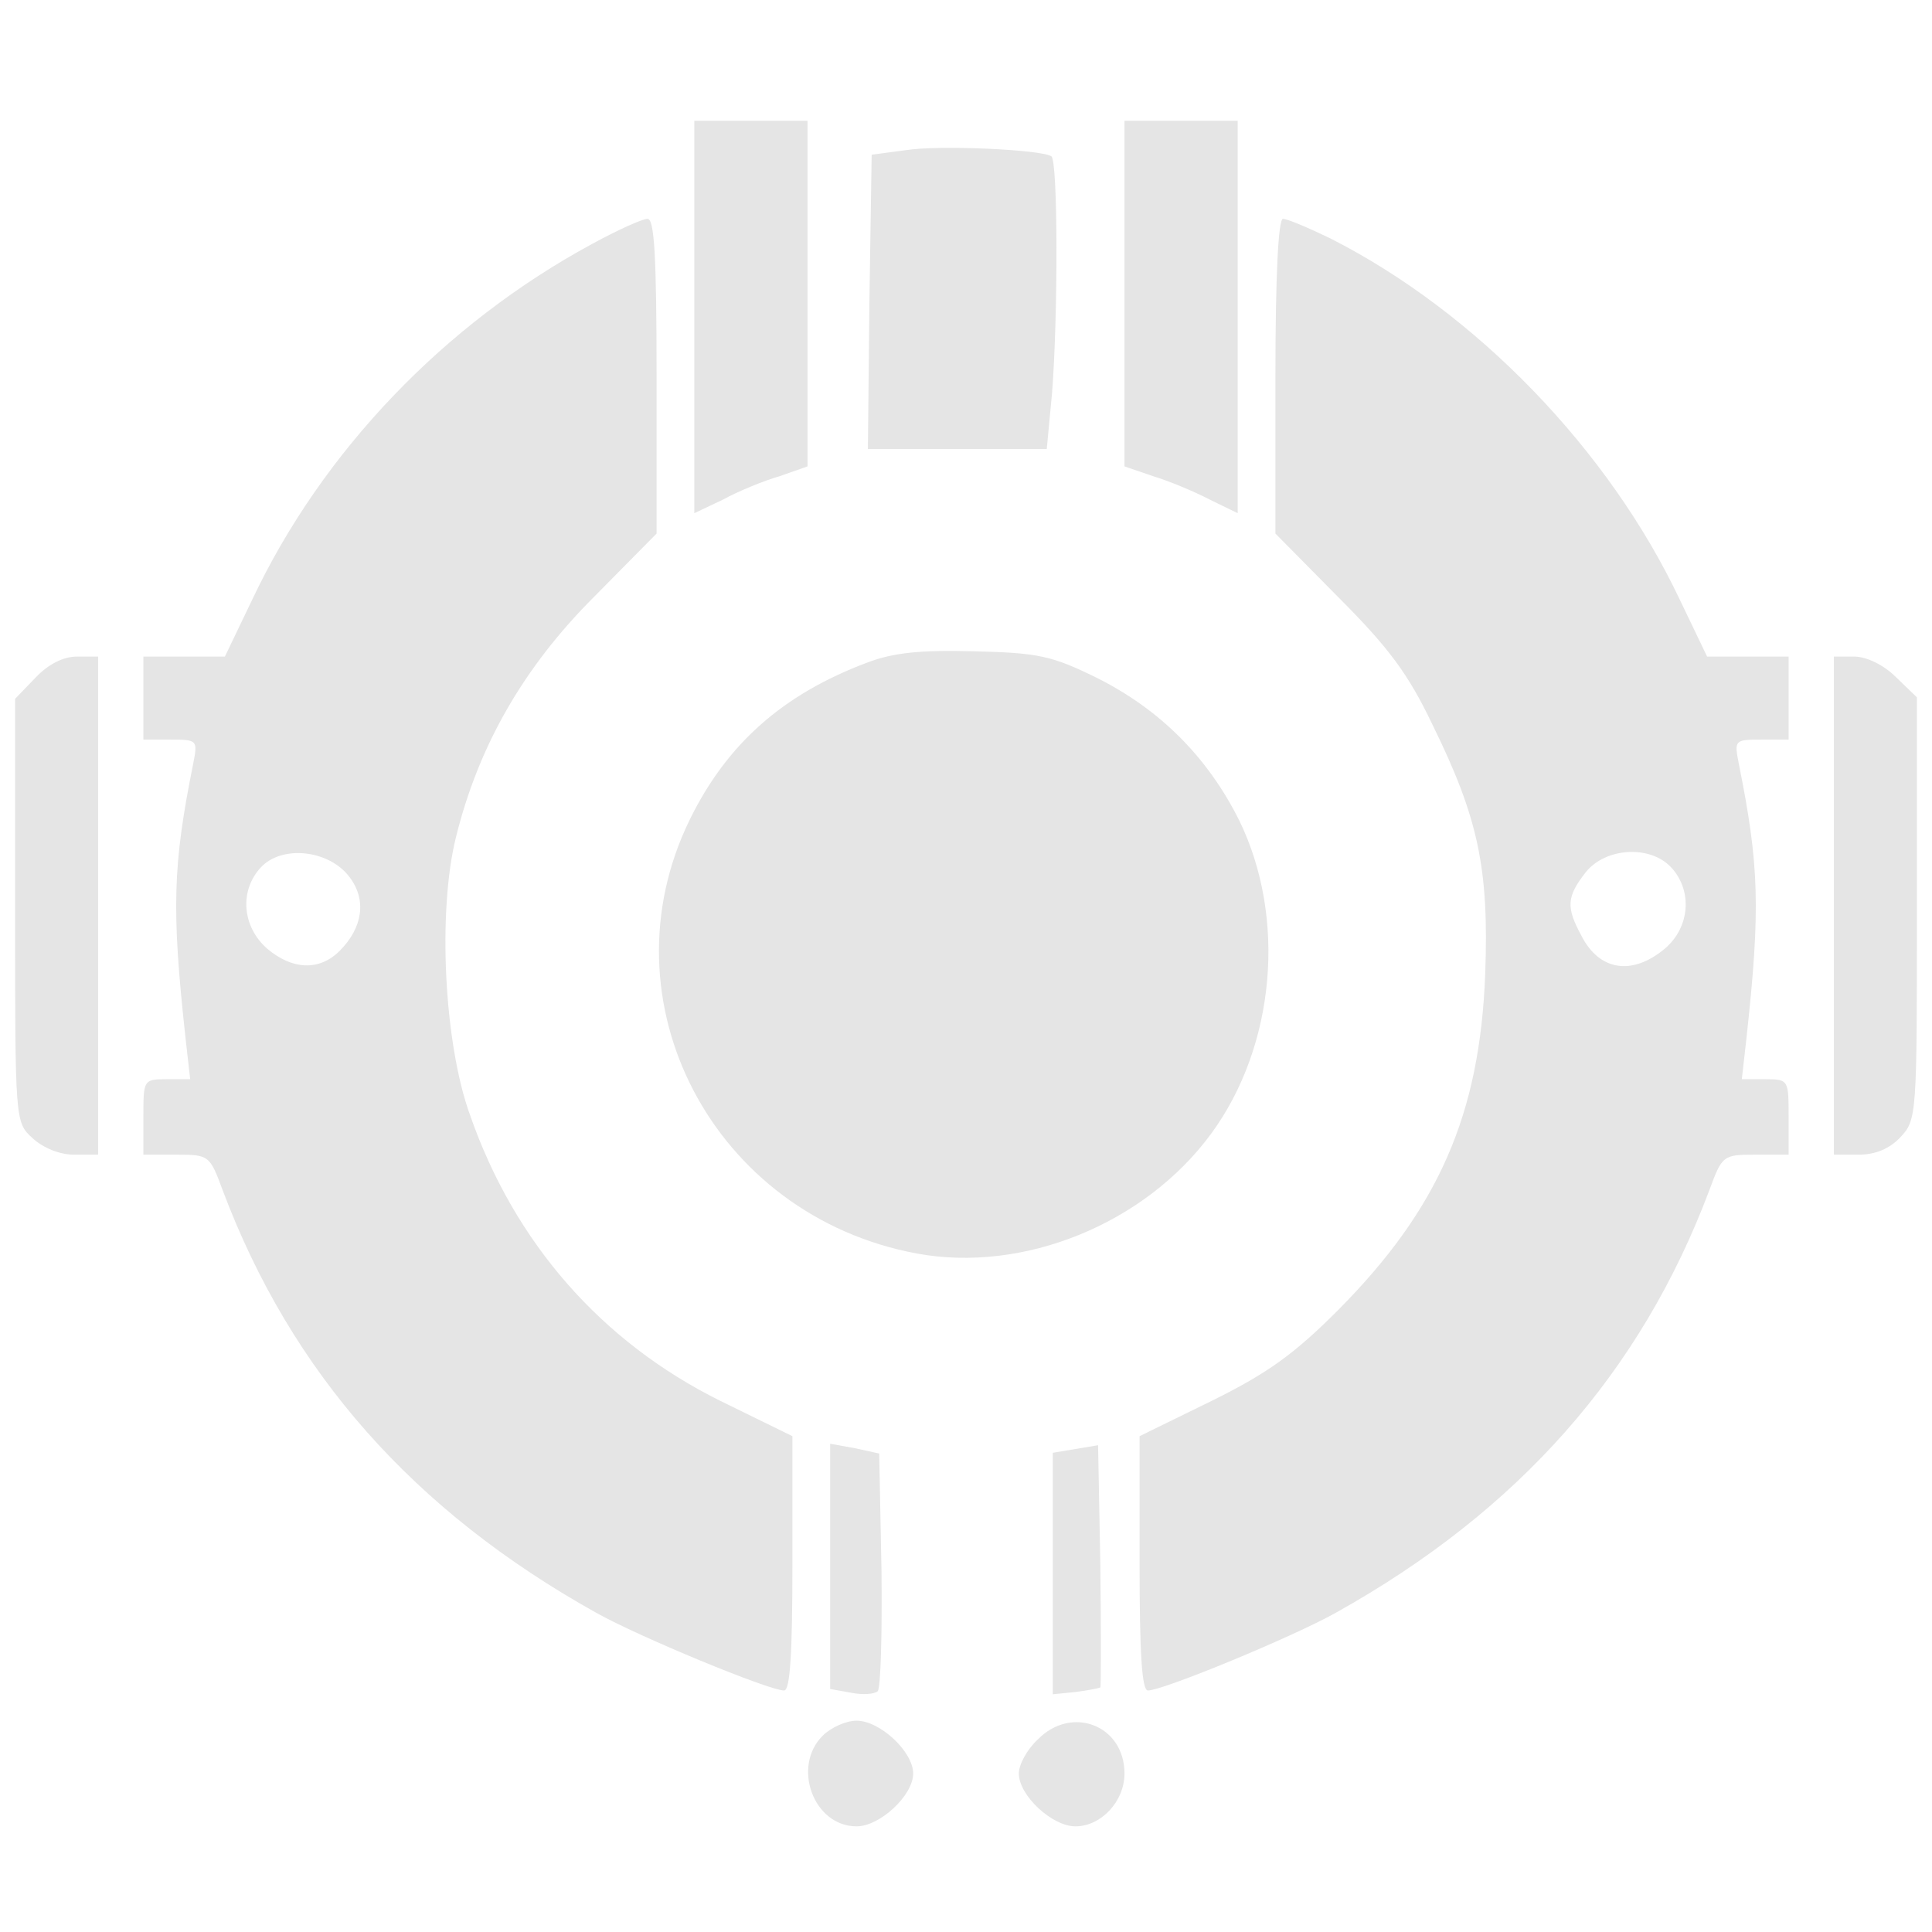 <svg xmlns="http://www.w3.org/2000/svg" width="341.333" height="341.333" version="1.0" viewBox="0 0 256 256">
    <g fill="#e5e5e5">
        <path d="M92 42v26l3.8-1.8c2-1.1 5.4-2.5 7.5-3.1l3.7-1.3V16H92zm57-3.1v22.9l3.8 1.3c2 .6 5.4 2 7.5 3.1L164 68V16h-15zm-29-19-4.5.6-.3 19.5-.2 19.5h23.7l.7-7.4c.8-10.2.8-30.9-.1-31.4-1.5-.9-14.9-1.5-19.3-.8M78.5 32.3C58.9 42.9 42.7 59.8 33.4 79.5L29.8 87H19v11h3.6c3.6 0 3.6.1 3 3.2-2.7 13.4-2.9 19.2-1 36.5l.6 5.3h-3.1c-3.1 0-3.1.1-3.1 5v5h4.4c4.3 0 4.4.1 6.1 4.7 9.1 24.2 25.3 42.5 49.5 56 5.7 3.2 22.9 10.3 24.9 10.3.8 0 1.1-5 1.1-16.8v-16.9l-9.6-4.7c-15.7-7.8-27.2-20.9-33.1-37.8-3.5-9.6-4.3-27.1-1.9-36.8 3-12.2 9-22.6 18.3-31.9l8.3-8.4V49.9c0-16.1-.3-20.9-1.2-20.9-.7 0-4 1.5-7.3 3.3m-32.2 83.9c2.3 3 1.8 6.7-1.3 9.8-2.7 2.7-6.3 2.5-9.6-.3-3.3-2.9-3.7-7.6-.9-10.7s9.1-2.4 11.8 1.2M169 49.9v20.8l8.3 8.4c6.7 6.7 9.3 10.2 12.5 16.9 6.1 12.4 7.5 19.1 7 33-.7 18.7-6.2 31.2-19.5 44.6-5.7 5.7-9.2 8.3-16.7 12l-9.6 4.7v16.9c0 11.8.3 16.8 1.1 16.8 2 0 19.2-7.1 24.9-10.3 24.2-13.5 40.4-31.8 49.5-56 1.7-4.6 1.8-4.7 6.1-4.7h4.4v-5c0-4.9 0-5-3.1-5h-3.1l.6-5.3c1.9-17.3 1.7-23.1-1-36.5-.6-3.1-.6-3.2 3-3.2h3.6V87h-10.8l-3.6-7.5c-9.4-19.9-27-38.1-46.3-47.9-2.9-1.4-5.7-2.6-6.3-2.6s-1 7.2-1 20.9m52.5 65.1c2.8 3.1 2.4 7.9-.9 10.7-4.3 3.6-8.7 3-11.1-1.8-2-3.7-1.9-5.1.6-8.3 2.6-3.3 8.6-3.7 11.4-.6"/>
        <path d="M114.9 87.8c-11.2 4.2-18.6 10.8-23.5 20.8-11.8 24.1 3.1 52.5 30.1 57.5 14.1 2.6 30.2-3.9 39-15.9 8.5-11.6 10-28.6 3.7-41.5q-6.3-12.6-18.9-18.9c-5.9-2.9-7.7-3.3-16.2-3.5-7.2-.2-10.8.2-14.2 1.5m-110.2 2L2 92.6v28c0 28 0 28.1 2.3 30.2 1.4 1.3 3.6 2.2 5.5 2.2H13V87h-2.8c-1.8 0-3.8 1-5.5 2.8M243 120v33h3.3c2.2 0 4.1-.8 5.5-2.3 2.2-2.3 2.2-3 2.2-30.3v-28l-2.8-2.7c-1.6-1.6-3.9-2.7-5.5-2.7H243zm-133 87.5v16.3l2.8.5c1.5.3 3 .2 3.5-.2.4-.4.6-7.7.5-16.1l-.3-15.4-3.2-.7-3.3-.6zm32.5-15.5-3 .5v32l3-.3c1.6-.2 3.1-.5 3.3-.6.1-.2.1-7.5 0-16.2l-.3-15.9zM109 230c-4.1 4.1-1.2 12 4.5 12 3.1 0 7.5-4.1 7.5-7s-4.4-7-7.5-7c-1.4 0-3.4.9-4.5 2m28.5.5c-1.4 1.3-2.5 3.3-2.5 4.5 0 2.9 4.4 7 7.5 7 3.4 0 6.5-3.3 6.5-7 0-6.4-7-9.1-11.5-4.5"/>
    </g>
</svg>
